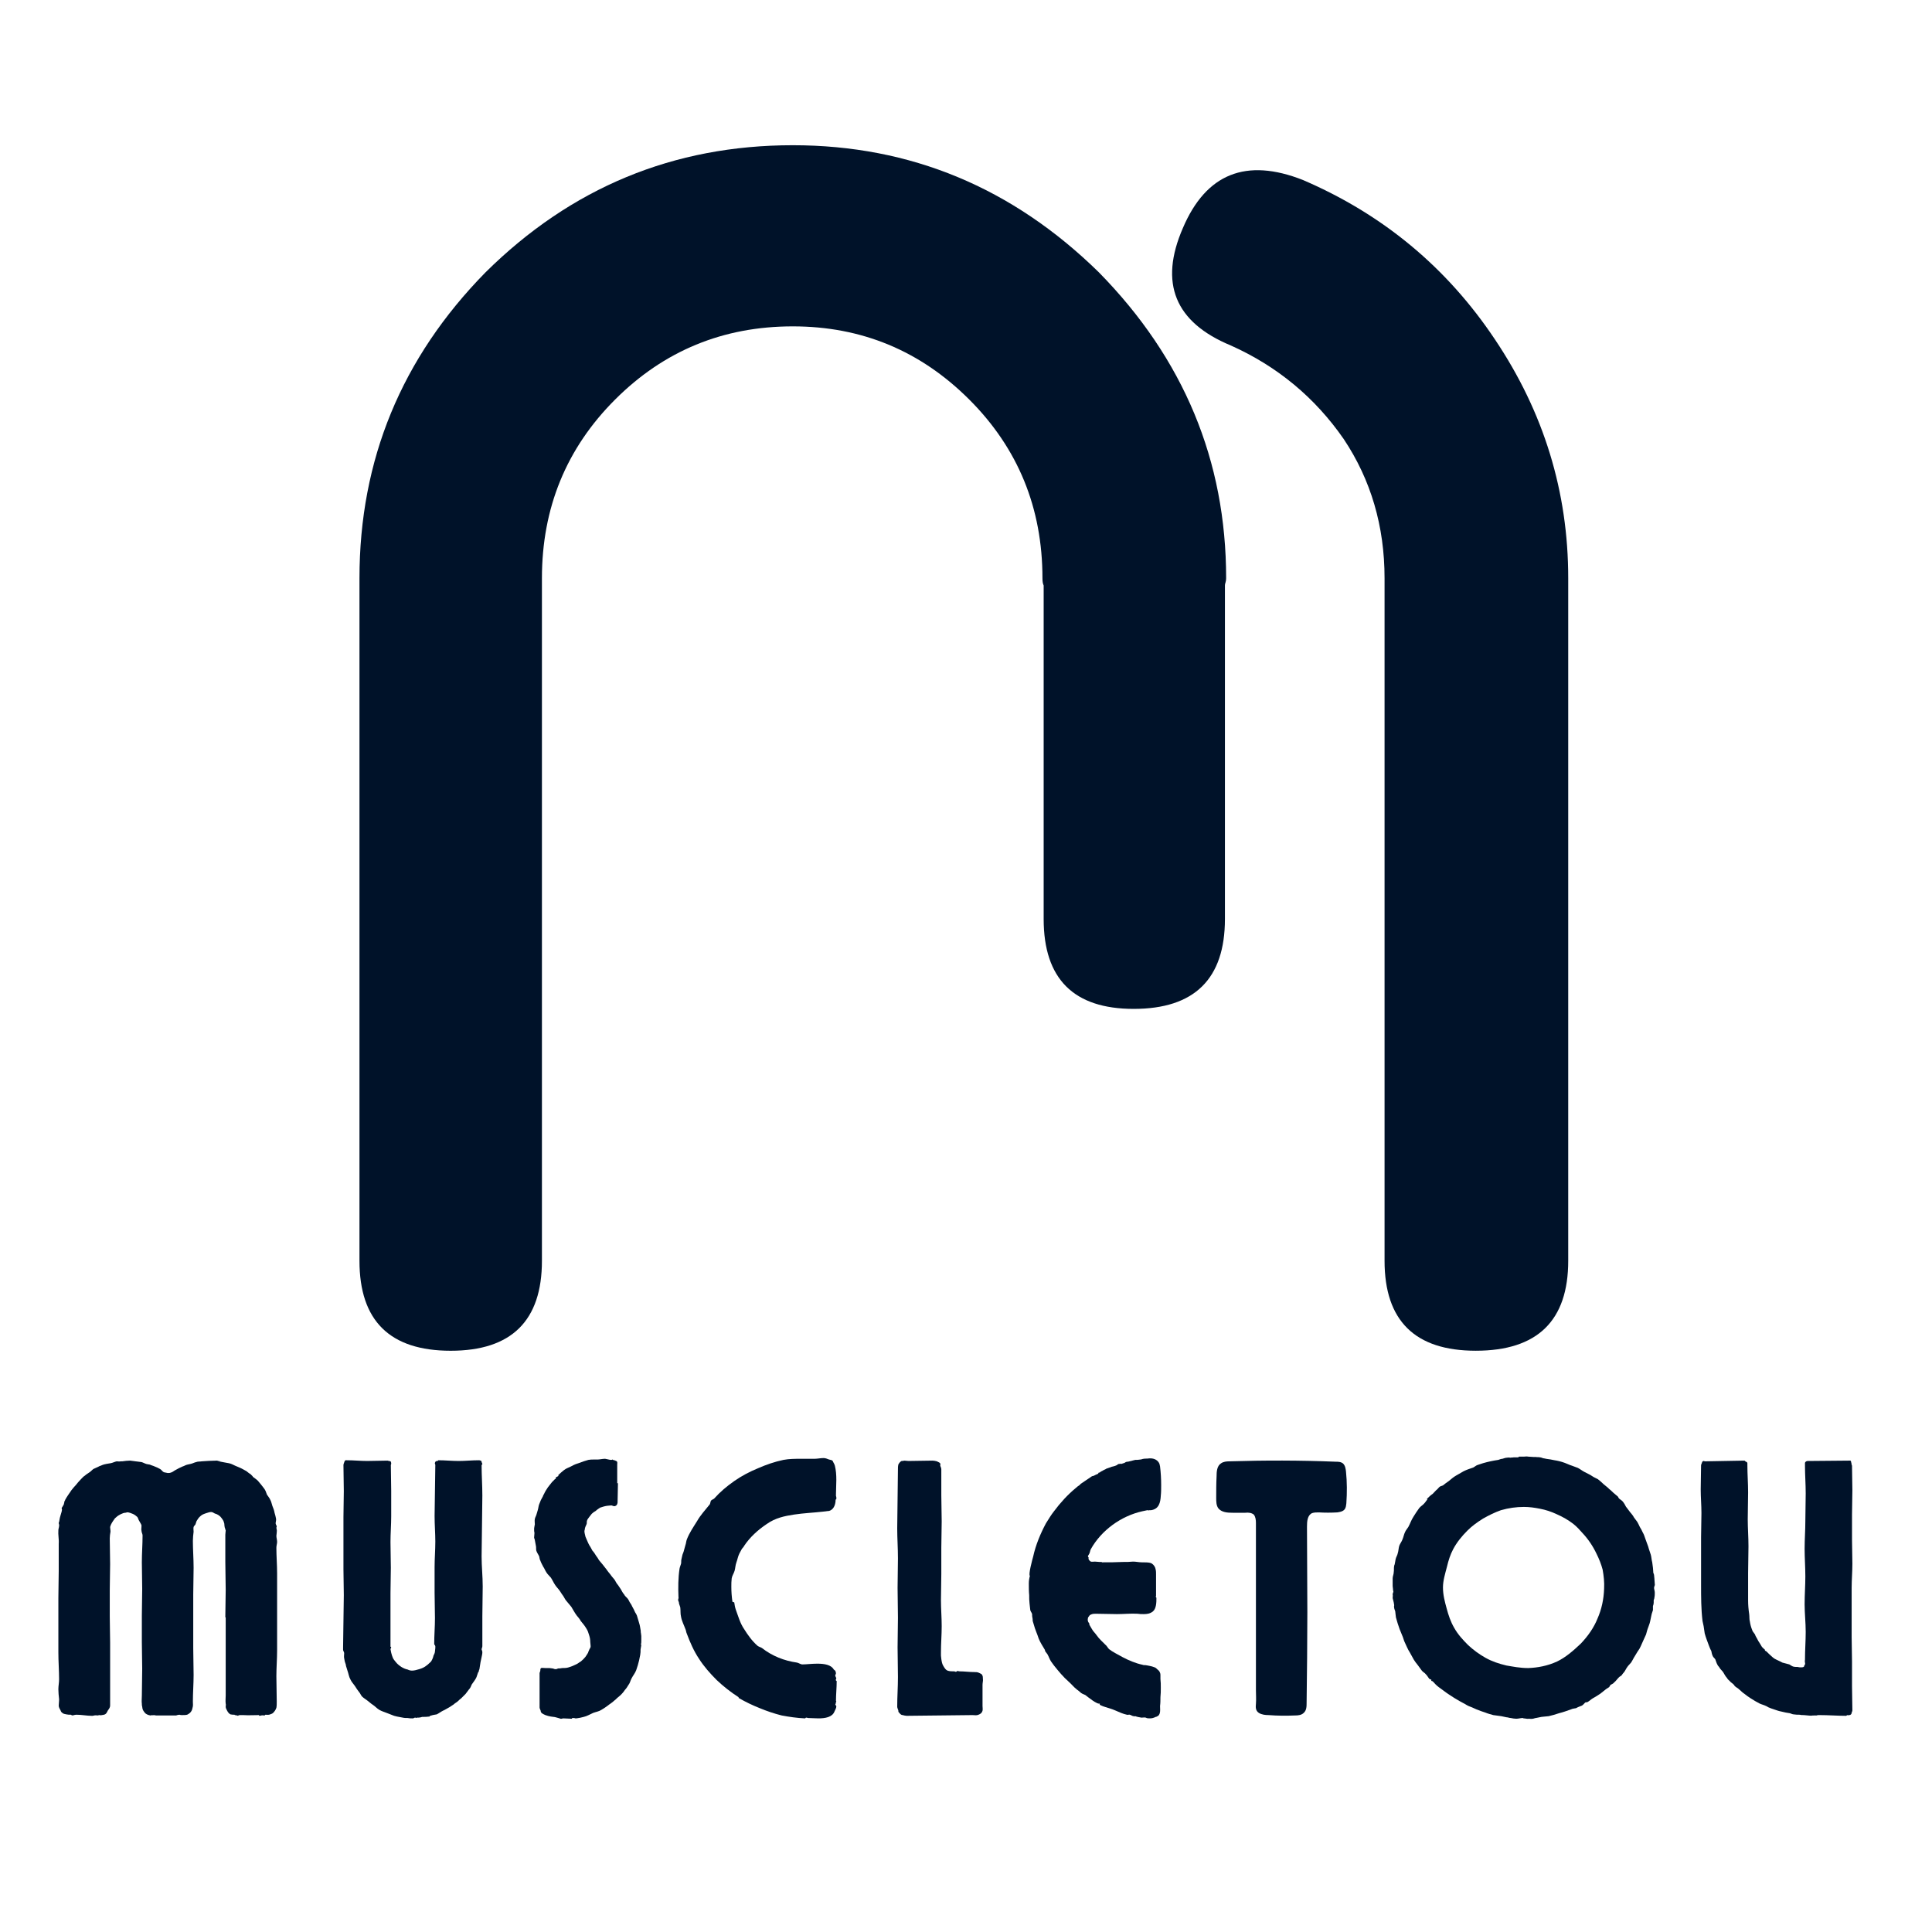 <svg xmlns="http://www.w3.org/2000/svg" xmlns:xlink="http://www.w3.org/1999/xlink" width="500" zoomAndPan="magnify" viewBox="0 0 375 375" height="500" preserveAspectRatio="xMidYMid meet" version="1.0"><defs><g/><clipPath id="id1"><path d="M 227 33 L 304.449 33 L 304.449 262.188 L 227 262.188 Z M 227 33 " clip-rule="nonzero"/></clipPath><clipPath id="id2"><path d="M 69.699 28.188 L 238 28.188 L 238 262.188 L 69.699 262.188 Z M 69.699 28.188 " clip-rule="nonzero"/></clipPath></defs><g fill="rgb(0%, 7.059%, 16.08%)" fill-opacity="1"><g transform="translate(6.727, 333.039)"><g><path d="M 37.008 -19.105 C 37.008 -20.875 37.082 -22.715 37.082 -24.484 C 37.082 -26.254 37.008 -28.023 37.008 -29.863 L 37.008 -35.168 C 37.008 -35.453 37.082 -35.734 37.082 -35.949 C 37.082 -36.02 37.082 -36.09 37.008 -36.16 C 37.008 -36.371 36.867 -36.516 36.867 -36.727 C 36.797 -37.008 36.867 -37.293 36.727 -37.574 C 36.656 -37.859 36.516 -38.07 36.301 -38.355 C 36.02 -38.777 35.523 -39.133 34.957 -39.273 C 34.746 -39.414 34.461 -39.559 34.25 -39.559 C 33.895 -39.559 33.613 -39.414 33.328 -39.344 C 32.906 -39.203 32.48 -39.062 32.199 -38.777 C 31.844 -38.496 31.633 -38.141 31.418 -37.789 L 31.207 -37.152 C 31.137 -37.008 30.926 -36.867 30.852 -36.656 C 30.781 -36.371 30.852 -36.02 30.852 -35.734 C 30.781 -35.168 30.711 -34.531 30.711 -33.965 C 30.711 -32.27 30.852 -30.5 30.852 -28.73 C 30.852 -27.031 30.781 -25.262 30.781 -23.562 C 30.781 -21.797 30.781 -20.098 30.781 -18.328 L 30.781 -13.16 C 30.781 -11.395 30.852 -9.695 30.852 -7.926 C 30.852 -6.227 30.711 -4.457 30.711 -2.762 C 30.711 -2.336 30.781 -1.91 30.641 -1.559 C 30.57 -1.133 30.43 -0.848 30.145 -0.566 C 29.934 -0.426 29.793 -0.281 29.578 -0.211 C 29.297 -0.141 28.941 -0.141 28.59 -0.141 C 28.445 -0.141 28.305 -0.141 28.094 -0.211 C 27.883 -0.211 27.668 -0.141 27.457 -0.07 L 27.316 -0.07 C 26.324 -0.07 25.332 -0.07 24.344 -0.07 L 23.562 -0.07 C 23.492 -0.07 23.422 -0.141 23.352 -0.07 L 23.281 -0.141 C 23.07 -0.141 22.855 -0.07 22.715 -0.141 C 22.645 -0.141 22.645 -0.07 22.645 -0.07 C 22.363 -0.07 22.078 -0.141 21.797 -0.281 C 21.441 -0.426 21.23 -0.777 21.016 -1.133 C 20.945 -1.344 20.875 -1.559 20.875 -1.77 C 20.805 -1.98 20.805 -2.121 20.805 -2.336 C 20.734 -2.832 20.805 -3.398 20.805 -3.891 C 20.805 -5.66 20.875 -7.359 20.875 -9.129 C 20.875 -10.828 20.805 -12.523 20.805 -14.293 L 20.805 -19.461 C 20.805 -21.16 20.875 -22.926 20.875 -24.625 C 20.875 -26.395 20.805 -28.094 20.805 -29.793 C 20.805 -31.562 20.945 -33.258 20.945 -35.027 C 20.945 -35.312 20.734 -35.594 20.734 -35.949 C 20.664 -36.16 20.734 -36.445 20.734 -36.727 L 20.734 -37.008 C 20.594 -37.363 20.379 -37.645 20.238 -37.93 C 20.098 -38.141 20.098 -38.426 19.883 -38.637 C 19.812 -38.707 19.672 -38.777 19.531 -38.922 C 19.246 -39.133 18.895 -39.273 18.469 -39.414 C 18.328 -39.414 18.117 -39.559 17.902 -39.484 L 17.621 -39.414 C 17.266 -39.414 17.055 -39.273 16.699 -39.133 C 16.418 -38.992 16.062 -38.777 15.852 -38.566 C 15.711 -38.426 15.566 -38.355 15.496 -38.211 C 15.145 -37.719 14.789 -37.223 14.648 -36.656 C 14.648 -36.371 14.719 -36.09 14.719 -35.879 L 14.719 -35.734 C 14.648 -35.312 14.578 -34.887 14.578 -34.461 C 14.578 -32.766 14.648 -31.137 14.648 -29.438 C 14.648 -27.738 14.578 -26.043 14.578 -24.344 L 14.578 -19.32 C 14.578 -17.621 14.648 -15.922 14.648 -14.223 C 14.648 -12.523 14.648 -10.898 14.648 -9.199 L 14.648 -4.105 C 14.648 -3.82 14.648 -3.469 14.648 -3.113 L 14.648 -1.98 C 14.648 -1.629 14.438 -1.344 14.223 -1.062 C 14.082 -0.777 13.941 -0.426 13.656 -0.281 C 13.445 -0.211 13.234 -0.141 13.02 -0.141 C 12.879 -0.07 12.738 -0.141 12.523 -0.141 C 12.453 -0.07 12.312 -0.141 12.242 -0.07 L 12.172 -0.07 C 11.816 -0.141 11.535 -0.07 11.25 0 L 11.109 0 C 10.121 0 9.129 -0.211 8.137 -0.211 C 7.855 -0.211 7.641 -0.141 7.359 -0.07 C 7.289 -0.07 7.219 -0.141 7.148 -0.141 C 7.078 -0.141 7.078 -0.211 7.078 -0.211 C 6.723 -0.211 6.441 -0.211 6.156 -0.281 C 5.875 -0.355 5.59 -0.355 5.379 -0.566 C 5.164 -0.707 5.094 -0.848 5.023 -1.062 C 4.883 -1.344 4.672 -1.629 4.672 -1.98 C 4.672 -2.336 4.742 -2.688 4.742 -3.043 L 4.742 -3.254 C 4.672 -3.891 4.602 -4.527 4.602 -5.164 C 4.602 -5.801 4.742 -6.441 4.742 -7.078 C 4.742 -8.773 4.602 -10.543 4.602 -12.312 C 4.602 -14.082 4.602 -15.852 4.602 -17.621 L 4.602 -22.855 C 4.602 -24.625 4.672 -26.395 4.672 -28.094 L 4.672 -33.402 C 4.742 -34.25 4.527 -35.168 4.602 -36.02 C 4.602 -36.301 4.742 -36.586 4.742 -36.867 C 4.812 -37.082 4.672 -37.223 4.672 -37.434 C 4.742 -37.645 4.812 -37.859 4.812 -38 C 4.883 -38.566 5.094 -39.062 5.238 -39.629 C 5.238 -39.77 5.309 -39.91 5.309 -39.98 C 5.309 -40.125 5.238 -40.195 5.238 -40.336 C 5.379 -40.547 5.52 -40.762 5.66 -41.043 C 5.73 -41.254 5.73 -41.469 5.801 -41.68 C 5.875 -41.75 5.945 -41.891 5.945 -41.965 C 6.297 -42.602 6.723 -43.168 7.148 -43.805 C 7.43 -44.156 7.715 -44.512 7.996 -44.793 C 8.281 -45.148 8.562 -45.5 8.918 -45.855 C 9.199 -46.137 9.41 -46.422 9.766 -46.633 C 9.977 -46.848 10.262 -46.988 10.543 -47.199 C 10.898 -47.41 11.109 -47.695 11.395 -47.906 C 11.816 -48.121 12.242 -48.262 12.598 -48.473 C 12.879 -48.543 13.09 -48.688 13.375 -48.758 C 13.516 -48.828 13.727 -48.828 13.941 -48.898 C 14.223 -48.969 14.508 -48.969 14.789 -49.039 C 15.145 -49.109 15.566 -49.324 15.922 -49.395 C 16.203 -49.395 16.418 -49.324 16.699 -49.395 L 16.984 -49.395 C 17.48 -49.465 18.043 -49.535 18.539 -49.535 C 19.246 -49.465 19.957 -49.324 19.602 -49.395 C 19.957 -49.324 20.379 -49.324 20.734 -49.25 C 21.016 -49.18 21.23 -49.039 21.441 -48.969 C 21.723 -48.828 22.078 -48.828 22.363 -48.758 C 22.645 -48.613 23 -48.543 23.281 -48.402 C 23.637 -48.262 23.988 -48.121 24.344 -47.906 C 24.625 -47.766 24.766 -47.41 25.121 -47.27 C 25.332 -47.199 25.617 -47.199 25.828 -47.129 C 26.043 -47.129 26.254 -47.129 26.395 -47.199 C 26.75 -47.27 27.031 -47.555 27.316 -47.695 C 27.809 -47.977 28.234 -48.191 28.73 -48.402 C 29.012 -48.473 29.297 -48.688 29.648 -48.758 C 29.863 -48.828 30.074 -48.828 30.285 -48.898 C 30.641 -48.969 30.996 -49.18 31.348 -49.25 C 31.703 -49.395 32.055 -49.324 32.41 -49.395 C 33.895 -49.535 37.719 -49.605 35.383 -49.465 C 35.879 -49.395 36.371 -49.25 36.867 -49.18 L 37.645 -49.039 C 38.07 -48.969 38.496 -48.758 38.922 -48.543 C 39.414 -48.332 39.98 -48.121 40.477 -47.836 L 41.113 -47.484 C 41.398 -47.27 41.609 -47.059 41.891 -46.918 L 42.316 -46.492 C 42.387 -46.492 42.316 -46.422 42.316 -46.422 C 42.672 -46.137 43.023 -45.926 43.309 -45.645 C 43.73 -45.148 44.156 -44.652 44.512 -44.156 C 44.793 -43.805 44.934 -43.379 45.078 -42.953 C 45.289 -42.602 45.57 -42.316 45.715 -41.965 C 45.926 -41.609 45.996 -41.184 46.137 -40.762 C 46.352 -40.266 46.492 -39.84 46.562 -39.414 C 46.703 -38.992 46.773 -38.637 46.848 -38.285 C 46.918 -37.93 46.773 -37.645 46.773 -37.363 C 46.773 -37.152 46.988 -36.938 46.988 -36.727 C 46.988 -36.656 46.918 -36.586 46.918 -36.516 L 46.988 -36.09 C 47.059 -36.09 46.918 -34.887 46.918 -34.957 C 46.918 -34.531 47.059 -34.18 47.059 -33.754 C 47.059 -33.402 46.918 -33.047 46.918 -32.621 C 46.918 -30.996 47.059 -29.297 47.059 -27.668 L 47.059 -22.645 C 47.059 -21.016 47.059 -19.32 47.059 -17.691 L 47.059 -12.668 C 47.059 -11.039 46.918 -9.34 46.918 -7.715 C 46.918 -6.086 46.988 -4.387 46.988 -2.762 C 46.988 -2.336 46.988 -1.91 46.918 -1.559 C 46.773 -1.133 46.562 -0.848 46.281 -0.566 C 46.137 -0.426 45.926 -0.355 45.715 -0.281 C 45.43 -0.141 45.078 -0.211 44.793 -0.211 C 44.723 -0.211 44.652 -0.07 44.652 -0.07 L 44.512 -0.07 C 44.227 -0.141 43.945 -0.07 43.66 0 C 43.59 0 43.52 -0.141 43.52 -0.141 C 42.527 -0.141 41.539 -0.07 40.477 -0.141 L 39.77 -0.141 C 39.699 -0.141 39.629 -0.07 39.559 -0.07 C 39.484 -0.07 39.484 0 39.484 0 C 39.273 -0.07 39.062 -0.141 38.848 -0.141 C 38.848 -0.141 38.848 -0.211 38.777 -0.211 C 38.566 -0.211 38.285 -0.211 38 -0.281 C 37.719 -0.426 37.504 -0.707 37.363 -0.992 C 37.223 -1.273 37.082 -1.484 37.082 -1.77 C 37.082 -1.98 37.152 -2.195 37.082 -2.336 C 37.008 -2.902 37.082 -3.469 37.082 -3.961 C 37.082 -5.66 37.082 -7.359 37.082 -9.059 L 37.082 -14.082 C 37.082 -15.781 37.082 -17.406 37.082 -19.105 Z M 37.008 -19.105 "/></g></g></g><g fill="rgb(0%, 7.059%, 16.08%)" fill-opacity="1"><g transform="translate(61.991, 333.039)"><g><path d="M 31.488 -30.926 C 31.488 -29.012 31.703 -27.102 31.703 -25.121 C 31.703 -23.211 31.633 -21.23 31.633 -19.32 L 31.633 -13.516 C 31.633 -13.305 31.488 -13.09 31.488 -12.879 C 31.562 -12.668 31.633 -12.523 31.633 -12.383 C 31.633 -12.031 31.562 -11.746 31.488 -11.395 C 31.418 -11.039 31.348 -10.684 31.277 -10.402 L 31.066 -9.059 C 30.996 -8.918 30.926 -8.703 30.926 -8.562 C 30.852 -8.492 30.781 -8.422 30.781 -8.352 C 30.641 -7.996 30.57 -7.641 30.43 -7.359 C 30.215 -6.934 29.863 -6.512 29.578 -6.086 C 29.438 -5.73 29.297 -5.379 29.012 -5.094 C 28.801 -4.812 28.59 -4.527 28.375 -4.246 L 27.527 -3.398 C 27.316 -3.254 27.102 -3.043 26.961 -2.902 C 26.68 -2.617 26.324 -2.477 26.043 -2.195 C 25.688 -1.98 25.332 -1.699 24.91 -1.484 C 24.625 -1.344 24.344 -1.133 23.988 -0.992 C 23.562 -0.777 23.211 -0.496 22.785 -0.281 C 22.504 -0.211 22.219 -0.211 22.008 -0.141 C 21.867 -0.07 21.652 -0.07 21.512 0 C 21.441 0 21.441 0.07 21.371 0.141 C 20.875 0.211 20.449 0.211 19.957 0.211 C 19.742 0.281 19.461 0.355 19.246 0.355 L 18.965 0.355 C 18.895 0.355 18.754 0.426 18.684 0.426 L 18.684 0.355 C 18.469 0.281 18.258 0.566 18.043 0.496 C 17.762 0.496 17.48 0.496 17.125 0.426 C 16.844 0.426 16.488 0.426 16.203 0.355 C 15.852 0.281 15.496 0.211 15.074 0.141 L 14.508 0 C 14.082 -0.141 13.656 -0.355 13.234 -0.496 C 12.738 -0.707 12.172 -0.848 11.676 -1.133 C 11.18 -1.414 10.828 -1.84 10.402 -2.121 C 10.047 -2.336 9.766 -2.617 9.48 -2.832 C 9.059 -3.184 8.633 -3.398 8.281 -3.75 C 8.066 -3.961 7.926 -4.387 7.715 -4.602 C 7.43 -4.953 7.148 -5.379 6.934 -5.73 C 6.652 -6.156 6.227 -6.582 6.016 -7.078 C 5.73 -7.57 5.66 -8.207 5.449 -8.773 L 5.164 -9.695 C 5.164 -9.977 5.023 -10.191 4.953 -10.473 C 4.883 -10.684 4.883 -10.898 4.812 -11.18 C 4.742 -11.465 4.812 -11.816 4.812 -12.172 C 4.812 -12.383 4.602 -12.598 4.602 -12.809 L 4.602 -13.305 C 4.602 -15.004 4.672 -16.699 4.672 -18.398 C 4.672 -20.027 4.742 -21.723 4.742 -23.422 C 4.742 -25.121 4.672 -26.82 4.672 -28.445 C 4.672 -30.145 4.672 -31.844 4.672 -33.543 L 4.672 -38.566 C 4.672 -40.266 4.742 -41.965 4.742 -43.59 C 4.742 -45.289 4.672 -46.988 4.672 -48.688 C 4.672 -48.828 4.742 -48.969 4.812 -49.18 C 4.883 -49.324 4.883 -49.535 5.094 -49.605 L 5.309 -49.605 C 6.652 -49.605 7.996 -49.465 9.27 -49.465 C 10.613 -49.465 11.887 -49.535 13.234 -49.535 C 13.305 -49.535 13.375 -49.465 13.516 -49.465 C 13.656 -49.465 13.871 -49.395 13.871 -49.324 C 13.941 -49.18 13.941 -49.039 13.941 -48.898 C 13.941 -48.828 13.871 -48.758 13.871 -48.688 C 13.871 -46.988 13.941 -45.359 13.941 -43.66 L 13.941 -38.707 C 13.941 -37.082 13.801 -35.383 13.801 -33.754 C 13.801 -32.055 13.871 -30.43 13.871 -28.73 C 13.871 -27.102 13.801 -25.402 13.801 -23.777 L 13.801 -18.824 C 13.801 -17.125 13.801 -15.496 13.801 -13.801 L 13.801 -13.445 C 13.727 -13.445 13.941 -13.375 13.941 -13.305 C 13.941 -13.16 13.801 -13.02 13.801 -12.949 C 13.871 -12.738 13.871 -12.453 13.941 -12.242 C 14.012 -11.887 14.152 -11.535 14.293 -11.18 C 14.438 -10.898 14.648 -10.684 14.859 -10.402 C 15.145 -10.047 15.496 -9.766 15.922 -9.48 C 16.277 -9.27 16.699 -9.059 17.125 -8.988 C 17.406 -8.844 17.691 -8.773 17.973 -8.773 C 18.469 -8.773 18.895 -8.918 19.391 -9.059 C 19.883 -9.199 20.379 -9.41 20.805 -9.766 C 21.016 -9.906 21.16 -10.047 21.301 -10.191 C 21.441 -10.332 21.652 -10.473 21.723 -10.613 C 21.938 -10.969 22.078 -11.32 22.148 -11.676 C 22.289 -11.961 22.434 -12.242 22.434 -12.523 C 22.434 -12.738 22.504 -12.949 22.504 -13.16 C 22.504 -13.234 22.504 -13.305 22.504 -13.305 L 22.504 -13.516 C 22.504 -13.656 22.289 -13.801 22.289 -13.941 C 22.289 -15.641 22.434 -17.266 22.434 -18.965 C 22.434 -20.594 22.363 -22.219 22.363 -23.918 L 22.363 -28.871 C 22.363 -30.5 22.504 -32.125 22.504 -33.824 C 22.504 -35.453 22.363 -37.082 22.363 -38.777 C 22.363 -40.406 22.434 -42.035 22.434 -43.73 C 22.434 -45.359 22.504 -46.988 22.504 -48.688 C 22.504 -48.828 22.363 -48.969 22.434 -49.109 C 22.504 -49.395 22.645 -49.465 22.926 -49.465 C 23 -49.465 23.07 -49.605 23.07 -49.605 C 24.414 -49.605 25.688 -49.465 27.031 -49.465 C 28.305 -49.465 29.648 -49.605 30.926 -49.605 C 31.066 -49.605 31.137 -49.605 31.277 -49.535 C 31.418 -49.535 31.488 -49.395 31.488 -49.25 L 31.633 -48.898 C 31.633 -48.828 31.488 -48.688 31.488 -48.613 C 31.488 -46.703 31.633 -44.723 31.633 -42.742 C 31.633 -40.762 31.562 -38.777 31.562 -36.867 C 31.562 -34.887 31.488 -32.906 31.488 -30.926 Z M 31.488 -30.926 "/></g></g></g><g fill="rgb(0%, 7.059%, 16.08%)" fill-opacity="1"><g transform="translate(101.9, 333.039)"><g><path d="M 15.496 -49.887 C 15.004 -49.887 14.508 -49.746 14.082 -49.746 C 14.012 -49.746 14.012 -49.746 13.941 -49.746 L 13.656 -49.746 C 13.586 -49.746 13.516 -49.746 13.445 -49.746 L 13.305 -49.746 C 13.02 -49.746 12.668 -49.746 12.312 -49.676 C 11.746 -49.535 11.18 -49.324 10.613 -49.109 C 10.121 -48.969 9.555 -48.758 9.059 -48.473 C 8.562 -48.191 7.996 -48.047 7.57 -47.695 C 7.219 -47.41 6.793 -47.059 6.441 -46.703 L 6.512 -46.562 C 6.297 -46.422 6.016 -46.352 5.945 -46.207 C 5.945 -46.207 6.016 -46.137 6.016 -46.066 L 5.801 -45.926 C 5.59 -45.715 5.449 -45.57 5.238 -45.359 L 4.457 -44.367 C 4.176 -43.945 3.891 -43.52 3.68 -43.023 C 3.539 -42.883 3.539 -42.672 3.398 -42.457 C 3.184 -42.105 2.973 -41.68 2.832 -41.254 C 2.617 -40.832 2.617 -40.336 2.477 -39.91 L 2.266 -39.203 C 2.195 -38.848 1.98 -38.566 1.91 -38.211 C 1.84 -37.859 1.91 -37.504 1.91 -37.152 C 1.84 -36.938 1.84 -36.656 1.77 -36.371 C 1.77 -36.371 1.84 -36.301 1.77 -36.301 C 1.77 -36.02 1.77 -35.734 1.84 -35.523 C 1.84 -35.168 1.77 -34.887 1.77 -34.605 C 1.77 -34.461 1.91 -34.25 1.91 -34.109 L 2.121 -32.977 C 2.195 -32.691 2.121 -32.34 2.195 -32.055 C 2.336 -31.633 2.617 -31.277 2.762 -30.926 C 2.832 -30.641 2.832 -30.359 2.973 -30.145 C 3.113 -29.723 3.324 -29.367 3.539 -28.941 C 3.75 -28.66 3.891 -28.234 4.176 -27.809 C 4.387 -27.457 4.742 -27.172 5.023 -26.82 C 5.309 -26.395 5.52 -25.898 5.801 -25.477 C 6.016 -25.121 6.297 -24.84 6.582 -24.484 C 6.863 -24.129 7.078 -23.707 7.359 -23.352 C 7.57 -23.07 7.715 -22.715 7.926 -22.434 L 8.988 -21.16 C 9.34 -20.594 9.625 -20.027 10.047 -19.461 C 10.332 -19.105 10.613 -18.824 10.828 -18.398 C 11.18 -17.973 11.605 -17.48 11.887 -16.984 C 12.172 -16.559 12.312 -16.133 12.453 -15.641 C 12.598 -15.215 12.668 -14.789 12.668 -14.363 C 12.668 -14.082 12.738 -13.871 12.738 -13.586 L 12.738 -13.445 C 12.738 -13.234 12.598 -13.09 12.523 -12.949 C 12.453 -12.738 12.312 -12.523 12.242 -12.242 C 12.102 -12.031 11.961 -11.746 11.746 -11.465 C 11.465 -11.109 11.18 -10.828 10.828 -10.543 C 10.543 -10.402 10.262 -10.121 9.906 -9.977 C 9.48 -9.766 8.988 -9.555 8.492 -9.41 C 8.066 -9.27 7.641 -9.27 7.219 -9.27 C 6.934 -9.199 6.723 -9.199 6.441 -9.199 C 6.367 -9.199 6.156 -9.059 6.086 -9.059 C 6.016 -9.059 5.945 -9.059 5.945 -9.059 L 5.875 -9.059 C 5.66 -9.059 5.52 -9.199 5.309 -9.199 C 5.164 -9.199 4.953 -9.27 4.742 -9.27 C 4.672 -9.27 4.672 -9.27 4.602 -9.27 L 4.316 -9.27 C 4.246 -9.27 4.176 -9.27 4.105 -9.27 L 3.961 -9.27 C 3.75 -9.27 3.254 -9.34 3.113 -9.27 C 2.973 -9.129 2.973 -8.988 2.973 -8.773 C 2.973 -8.633 2.832 -8.422 2.832 -8.281 L 2.832 -1.629 C 2.832 -1.414 2.973 -1.203 3.043 -0.992 C 3.043 -0.707 3.184 -0.566 3.398 -0.426 C 3.539 -0.355 3.75 -0.211 3.961 -0.141 C 4.316 0 4.672 0.07 5.023 0.141 C 5.379 0.211 5.73 0.211 5.945 0.281 C 6.297 0.355 6.652 0.496 6.934 0.566 L 7.078 0.566 C 7.148 0.566 7.289 0.496 7.43 0.496 L 9.059 0.566 C 9.059 0.566 9.059 0.566 9.129 0.566 L 9.129 0.426 C 9.129 0.426 9.199 0.426 9.199 0.426 L 9.555 0.426 C 9.695 0.496 9.766 0.496 9.906 0.496 L 9.977 0.496 C 10.473 0.426 10.898 0.355 11.395 0.211 C 12.031 0.07 12.598 -0.281 13.234 -0.566 C 13.801 -0.777 14.363 -0.848 14.789 -1.133 C 15.145 -1.344 15.496 -1.559 15.781 -1.77 L 16.348 -2.195 C 16.629 -2.406 16.984 -2.617 17.266 -2.902 C 17.48 -3.043 17.691 -3.254 17.902 -3.469 C 18.258 -3.75 18.609 -4.035 18.965 -4.457 C 19.105 -4.602 19.246 -4.812 19.391 -5.023 C 19.672 -5.309 19.883 -5.66 20.098 -6.016 C 20.379 -6.367 20.449 -6.793 20.664 -7.219 C 20.945 -7.785 21.371 -8.281 21.582 -8.844 C 21.797 -9.48 22.008 -10.121 22.148 -10.758 L 22.363 -11.816 C 22.434 -12.172 22.434 -12.523 22.434 -12.879 C 22.504 -13.16 22.504 -13.445 22.574 -13.727 L 22.504 -13.801 C 22.574 -14.082 22.574 -14.363 22.574 -14.648 L 22.574 -15.496 C 22.574 -15.711 22.504 -15.852 22.504 -16.062 C 22.434 -16.277 22.504 -16.488 22.434 -16.699 C 22.363 -17.125 22.289 -17.621 22.148 -18.043 L 21.723 -19.461 C 21.652 -19.672 21.512 -19.883 21.371 -20.098 C 21.23 -20.449 21.016 -20.875 20.805 -21.23 C 20.734 -21.441 20.594 -21.652 20.449 -21.867 C 20.238 -22.148 20.168 -22.434 19.957 -22.715 C 19.742 -23 19.391 -23.211 19.246 -23.562 C 18.965 -23.848 18.824 -24.203 18.609 -24.555 L 18.043 -25.402 C 17.762 -25.688 17.621 -26.043 17.406 -26.395 C 17.125 -26.75 16.844 -27.031 16.559 -27.457 C 16.348 -27.738 16.062 -28.023 15.852 -28.375 C 15.566 -28.73 15.355 -29.012 15.074 -29.367 L 14.363 -30.215 C 14.223 -30.5 14.012 -30.781 13.801 -31.066 C 13.586 -31.418 13.375 -31.773 13.09 -32.055 C 12.879 -32.41 12.738 -32.766 12.523 -33.047 C 12.383 -33.258 12.312 -33.473 12.172 -33.754 L 11.746 -34.746 C 11.676 -35.098 11.535 -35.453 11.535 -35.879 L 11.605 -36.16 C 11.605 -36.516 11.816 -36.867 11.961 -37.223 C 12.031 -37.434 11.961 -37.645 12.031 -37.859 C 12.102 -38.141 12.312 -38.355 12.453 -38.566 L 12.949 -39.203 C 13.16 -39.414 13.445 -39.629 13.727 -39.77 C 14.012 -40.051 14.293 -40.195 14.578 -40.406 C 15.004 -40.547 15.426 -40.688 15.922 -40.762 C 16.203 -40.762 16.418 -40.832 16.629 -40.832 L 16.844 -40.832 C 16.984 -40.762 17.195 -40.688 17.336 -40.688 L 17.406 -40.688 C 17.691 -40.762 17.832 -40.902 17.902 -41.113 C 17.973 -41.254 17.973 -41.398 17.973 -41.539 C 17.973 -42.742 18.043 -43.945 18.043 -45.148 L 17.902 -45.148 C 17.902 -46.207 17.902 -47.27 17.902 -48.332 L 17.902 -48.758 C 17.902 -48.969 17.973 -49.18 17.832 -49.395 C 17.762 -49.465 17.621 -49.465 17.551 -49.535 C 17.336 -49.605 17.195 -49.676 17.055 -49.676 C 17.055 -49.746 16.984 -49.746 16.984 -49.746 C 16.914 -49.746 16.914 -49.676 16.844 -49.676 C 16.77 -49.676 16.699 -49.676 16.629 -49.676 L 16.559 -49.676 C 16.559 -49.676 15.285 -49.961 15.496 -49.887 Z M 15.496 -49.887 "/></g></g></g><g fill="rgb(0%, 7.059%, 16.08%)" fill-opacity="1"><g transform="translate(129.851, 333.039)"><g><path d="M 28.234 -49.887 C 28.801 -49.887 29.438 -50.031 30.004 -50.031 C 30.359 -50.031 30.711 -49.887 31.066 -49.746 C 31.277 -49.676 31.633 -49.676 31.773 -49.465 C 31.844 -49.395 31.844 -49.25 31.914 -49.18 C 32.055 -48.969 32.125 -48.758 32.199 -48.543 C 32.41 -47.695 32.48 -46.773 32.48 -45.785 C 32.48 -44.863 32.41 -43.875 32.41 -43.023 L 32.41 -42.672 C 32.41 -42.602 32.48 -42.527 32.48 -42.457 C 32.48 -42.316 32.48 -42.176 32.48 -42.035 L 32.34 -41.965 C 32.34 -41.113 32.055 -40.195 31.277 -39.84 C 30.996 -39.699 30.711 -39.77 30.5 -39.699 C 30.285 -39.699 30.074 -39.629 29.863 -39.629 C 27.953 -39.414 26.113 -39.344 24.273 -39.062 C 22.434 -38.777 20.664 -38.426 18.965 -37.223 C 17.266 -36.09 15.711 -34.676 14.578 -32.977 C 14.508 -32.766 14.293 -32.621 14.152 -32.41 L 13.656 -31.488 C 13.375 -30.926 13.305 -30.359 13.09 -29.793 C 12.879 -29.227 12.879 -28.66 12.738 -28.164 C 12.598 -27.668 12.242 -27.172 12.172 -26.68 C 12.102 -26.113 12.102 -25.617 12.102 -25.051 C 12.102 -24.059 12.172 -23.141 12.312 -22.148 C 12.383 -22.078 12.598 -22.078 12.668 -22.008 C 12.738 -21.512 12.809 -21.086 12.949 -20.664 C 13.445 -19.32 13.801 -17.973 14.578 -16.844 C 15.285 -15.711 16.133 -14.508 17.195 -13.586 C 17.48 -13.375 17.832 -13.305 18.043 -13.16 C 20.027 -11.605 22.363 -10.684 24.84 -10.332 C 25.191 -10.262 25.547 -9.977 25.898 -9.977 C 26.605 -9.977 27.738 -10.121 28.801 -10.121 C 30.145 -10.121 31.488 -9.906 31.984 -8.988 C 32.125 -8.844 32.34 -8.773 32.34 -8.562 C 32.34 -8.492 32.41 -8.422 32.41 -8.281 C 32.41 -8.137 32.27 -7.926 32.27 -7.785 C 32.27 -7.641 32.41 -7.57 32.41 -7.43 C 32.41 -7.43 32.48 -7.359 32.48 -7.289 C 32.41 -7.148 32.34 -7.004 32.41 -6.863 C 32.41 -6.793 32.551 -6.793 32.551 -6.723 C 32.551 -5.449 32.41 -4.176 32.41 -2.902 C 32.41 -2.832 32.48 -2.762 32.48 -2.762 C 32.41 -2.617 32.34 -2.477 32.34 -2.406 C 32.41 -2.336 32.34 -2.266 32.27 -2.195 C 32.27 -2.121 32.48 -1.98 32.48 -1.84 C 32.48 -1.484 32.27 -1.203 32.125 -0.848 C 31.703 0.281 30.285 0.496 29.012 0.496 C 28.305 0.496 27.598 0.426 27.031 0.426 C 26.891 0.426 26.82 0.355 26.68 0.355 L 26.605 0.355 C 26.535 0.355 26.465 0.496 26.395 0.496 C 24.84 0.426 23.352 0.211 21.867 -0.07 C 20.449 -0.426 18.965 -0.922 17.621 -1.484 C 16.203 -2.051 14.859 -2.688 13.516 -3.469 L 13.516 -3.609 C 11.961 -4.602 10.543 -5.73 9.27 -6.934 C 7.996 -8.207 6.793 -9.555 5.801 -11.109 C 4.812 -12.598 4.105 -14.223 3.469 -15.922 C 3.324 -16.203 3.324 -16.559 3.184 -16.844 C 2.902 -17.621 2.477 -18.398 2.336 -19.246 C 2.195 -19.812 2.266 -20.379 2.195 -21.016 C 2.121 -21.371 1.91 -21.723 1.91 -22.078 C 1.84 -22.219 1.77 -22.363 1.77 -22.504 C 1.77 -22.645 1.91 -22.855 1.84 -23.07 C 1.77 -24.91 1.77 -26.75 2.051 -28.59 C 2.121 -28.941 2.266 -29.227 2.336 -29.508 C 2.406 -29.793 2.336 -30.074 2.406 -30.359 C 2.477 -30.641 2.547 -30.996 2.617 -31.277 L 2.832 -31.844 C 2.973 -32.27 3.043 -32.691 3.184 -33.117 C 3.324 -33.473 3.324 -33.895 3.469 -34.25 C 3.961 -35.523 4.742 -36.656 5.449 -37.789 C 6.086 -38.922 7.004 -39.91 7.855 -40.973 C 8.066 -41.184 7.996 -41.609 8.207 -41.82 C 8.352 -41.965 8.633 -42.035 8.773 -42.176 C 9.906 -43.449 11.25 -44.582 12.668 -45.57 C 14.082 -46.562 15.711 -47.41 17.266 -48.047 C 18.895 -48.758 20.523 -49.324 22.219 -49.676 C 23.352 -49.887 24.414 -49.887 25.547 -49.887 Z M 28.234 -49.887 "/></g></g></g><g fill="rgb(0%, 7.059%, 16.08%)" fill-opacity="1"><g transform="translate(169.548, 333.039)"><g><path d="M 4.672 -24.84 C 4.672 -26.75 4.742 -28.66 4.742 -30.57 C 4.742 -32.551 4.602 -34.461 4.602 -36.371 C 4.602 -38.285 4.672 -40.195 4.672 -42.105 C 4.672 -44.016 4.742 -45.996 4.742 -47.906 C 4.742 -48.191 4.742 -48.473 4.812 -48.758 C 4.953 -49.039 5.164 -49.324 5.449 -49.465 C 5.59 -49.465 5.801 -49.465 5.945 -49.535 C 6.227 -49.535 6.512 -49.465 6.793 -49.465 C 8.352 -49.465 9.906 -49.535 11.465 -49.535 C 11.746 -49.535 12.031 -49.465 12.312 -49.395 C 12.523 -49.25 12.879 -49.18 12.949 -48.969 C 13.02 -48.828 12.949 -48.688 12.949 -48.543 C 13.02 -48.332 13.16 -48.121 13.16 -47.836 L 13.16 -42.812 C 13.16 -41.113 13.234 -39.414 13.234 -37.719 C 13.234 -36.02 13.16 -34.32 13.16 -32.621 L 13.16 -27.527 C 13.16 -25.828 13.09 -24.129 13.09 -22.434 C 13.09 -20.805 13.234 -19.105 13.234 -17.406 C 13.234 -15.711 13.09 -14.012 13.09 -12.312 L 13.09 -11.676 C 13.09 -11.465 13.16 -11.25 13.16 -11.039 C 13.234 -10.543 13.305 -10.047 13.586 -9.625 C 13.801 -9.27 14.012 -8.918 14.363 -8.773 C 14.789 -8.633 15.145 -8.633 15.566 -8.633 L 15.711 -8.633 C 15.781 -8.633 15.922 -8.492 16.062 -8.562 C 16.133 -8.562 16.203 -8.703 16.277 -8.703 C 16.418 -8.703 16.559 -8.633 16.699 -8.633 C 17.621 -8.633 18.609 -8.492 19.531 -8.492 C 19.883 -8.492 20.168 -8.492 20.449 -8.352 C 20.734 -8.207 21.016 -8.137 21.086 -7.926 C 21.23 -7.715 21.23 -7.43 21.23 -7.219 C 21.301 -6.793 21.16 -6.441 21.16 -6.016 L 21.16 -1.91 C 21.16 -1.629 21.23 -1.273 21.16 -0.992 C 21.016 -0.496 20.664 -0.281 20.168 -0.141 C 19.812 -0.07 19.531 -0.141 19.246 -0.141 C 17.125 -0.141 15.004 -0.07 12.879 -0.07 C 10.758 -0.07 8.562 0 6.441 0 C 6.227 0 5.945 -0.07 5.66 -0.141 C 5.379 -0.141 5.164 -0.355 4.953 -0.637 C 4.812 -0.707 4.812 -0.922 4.812 -1.062 C 4.742 -1.273 4.602 -1.559 4.602 -1.77 C 4.602 -3.68 4.742 -5.59 4.742 -7.5 C 4.742 -9.48 4.672 -11.395 4.672 -13.305 C 4.672 -15.215 4.742 -17.125 4.742 -19.035 C 4.742 -21.016 4.672 -22.926 4.672 -24.84 Z M 4.672 -24.84 "/></g></g></g><g fill="rgb(0%, 7.059%, 16.08%)" fill-opacity="1"><g transform="translate(197.924, 333.039)"><g><path d="M 1.77 -25.688 C 1.77 -26.184 1.84 -26.68 1.98 -27.172 C 1.629 -27.316 2.477 -30.43 2.617 -30.926 C 3.113 -33.188 4.035 -35.383 5.094 -37.363 C 5.59 -38.141 6.086 -38.992 6.652 -39.699 C 7.855 -41.324 9.34 -42.953 10.898 -44.227 C 11.109 -44.441 11.32 -44.582 11.535 -44.723 C 11.605 -44.793 11.746 -44.863 11.816 -45.008 L 14.012 -46.492 C 14.152 -46.562 14.438 -46.562 14.578 -46.703 C 14.789 -46.773 15.004 -46.918 15.215 -46.988 C 15.285 -47.059 15.285 -47.199 15.355 -47.199 C 15.355 -47.27 15.426 -47.199 15.496 -47.199 C 15.641 -47.34 15.852 -47.484 16.062 -47.555 C 16.203 -47.695 16.418 -47.695 16.559 -47.836 C 16.699 -47.836 16.77 -47.977 16.844 -47.977 C 17.195 -48.121 17.551 -48.191 17.832 -48.332 C 18.117 -48.402 18.469 -48.473 18.754 -48.613 C 18.895 -48.613 18.965 -48.828 19.105 -48.828 C 19.176 -48.898 19.32 -48.898 19.461 -48.898 C 19.531 -48.969 19.672 -48.898 19.742 -48.898 C 19.883 -48.969 20.027 -48.969 20.168 -49.039 C 20.309 -49.039 20.449 -49.18 20.594 -49.25 C 20.734 -49.324 20.875 -49.324 21.016 -49.324 L 22.434 -49.676 C 22.715 -49.676 23.07 -49.676 23.422 -49.746 C 23.637 -49.746 23.848 -49.887 24.059 -49.887 C 24.414 -49.961 24.695 -49.887 25.051 -49.961 C 25.828 -50.031 26.605 -49.816 27.031 -49.109 C 27.172 -48.898 27.172 -48.613 27.242 -48.402 C 27.387 -47.199 27.457 -45.996 27.457 -44.793 C 27.457 -44.086 27.457 -43.379 27.387 -42.742 C 27.316 -41.398 27.031 -40.125 25.477 -39.91 L 25.191 -39.91 C 25.051 -39.84 24.91 -39.91 24.766 -39.91 L 23.777 -39.699 C 19.672 -38.777 15.852 -36.02 13.801 -32.34 C 13.656 -32.055 13.656 -31.773 13.516 -31.488 L 13.234 -30.996 C 13.234 -30.852 13.375 -30.781 13.375 -30.711 C 13.375 -30.57 13.305 -30.43 13.445 -30.285 C 13.516 -30.145 13.656 -30.004 13.801 -29.934 C 14.082 -29.863 14.293 -29.934 14.578 -29.934 C 14.859 -29.934 15.215 -29.863 15.496 -29.863 C 15.566 -29.863 15.566 -29.863 15.566 -29.863 L 15.781 -29.863 C 15.852 -29.934 15.922 -29.793 15.992 -29.793 C 17.336 -29.793 18.684 -29.793 20.027 -29.863 C 20.734 -29.863 21.371 -29.863 22.008 -29.934 C 22.574 -29.934 23.141 -29.793 23.707 -29.793 L 23.848 -29.793 C 24.344 -29.793 25.051 -29.793 25.477 -29.648 C 25.547 -29.578 25.547 -29.578 25.617 -29.578 C 26.043 -29.297 26.324 -28.871 26.395 -28.375 C 26.465 -28.094 26.465 -27.738 26.465 -27.457 C 26.465 -26.961 26.465 -26.395 26.465 -25.898 L 26.465 -23.281 C 26.465 -23.211 26.395 -23.141 26.395 -23.141 C 26.395 -23.07 26.535 -23 26.535 -22.855 C 26.535 -22.078 26.535 -20.805 25.828 -20.238 C 25.262 -19.812 24.695 -19.742 24.059 -19.742 C 23.637 -19.742 23.281 -19.742 22.855 -19.812 C 21.582 -19.883 20.168 -19.742 18.895 -19.742 C 17.48 -19.742 16.133 -19.812 14.789 -19.812 C 14.508 -19.812 14.152 -19.812 13.871 -19.672 C 13.656 -19.602 13.516 -19.461 13.445 -19.32 C 13.305 -19.176 13.234 -19.035 13.234 -18.895 C 13.234 -18.754 13.16 -18.609 13.234 -18.469 C 13.234 -18.258 13.375 -18.117 13.516 -17.902 C 13.516 -17.832 13.516 -17.762 13.516 -17.691 L 14.012 -16.844 C 14.223 -16.418 14.648 -16.062 14.93 -15.641 C 15.426 -14.93 15.992 -14.438 16.629 -13.801 C 16.914 -13.586 17.055 -13.234 17.336 -12.949 C 18.043 -12.383 19.105 -11.887 19.957 -11.395 C 21.16 -10.758 22.504 -10.191 23.848 -9.906 C 23.988 -9.836 24.203 -9.836 24.414 -9.836 C 24.695 -9.766 24.98 -9.766 25.191 -9.695 C 25.547 -9.625 25.828 -9.555 26.184 -9.41 C 26.395 -9.34 26.535 -9.199 26.75 -8.988 C 26.891 -8.844 27.031 -8.773 27.102 -8.633 C 27.316 -8.281 27.316 -8.066 27.316 -7.855 C 27.316 -7.715 27.316 -7.57 27.316 -7.43 L 27.316 -7.148 C 27.387 -6.582 27.387 -6.016 27.387 -5.449 C 27.387 -4.812 27.387 -4.246 27.316 -3.609 C 27.316 -3.043 27.316 -2.477 27.242 -1.91 C 27.242 -1.484 27.316 -0.848 27.172 -0.496 C 27.172 -0.355 27.031 -0.211 26.961 -0.07 L 26.75 0.07 C 26.68 0.141 26.465 0.211 26.395 0.211 C 25.969 0.426 25.617 0.496 25.262 0.496 C 24.98 0.496 24.695 0.496 24.484 0.355 C 24.203 0.281 23.918 0.355 23.637 0.355 C 23.211 0.281 22.785 0.211 22.434 0.07 C 22.363 0.07 22.219 0.141 22.148 0.07 C 21.867 0.07 21.652 -0.141 21.371 -0.211 C 21.23 -0.281 21.016 -0.141 20.805 -0.211 C 20.449 -0.281 20.027 -0.426 19.672 -0.566 C 18.965 -0.848 18.258 -1.203 17.551 -1.414 C 16.914 -1.629 16.277 -1.77 15.711 -2.051 C 15.566 -2.121 15.426 -2.266 15.566 -2.406 C 15.145 -2.051 13.02 -3.82 12.738 -4.035 C 12.453 -4.176 12.172 -4.246 11.887 -4.457 C 11.676 -4.672 11.395 -4.883 11.109 -5.094 C 10.543 -5.52 10.047 -6.156 9.48 -6.652 C 8.492 -7.5 7.5 -8.703 6.652 -9.766 L 6.086 -10.543 C 5.801 -10.969 5.66 -11.465 5.379 -11.961 C 5.238 -12.172 5.094 -12.312 4.953 -12.523 L 4.883 -12.809 C 4.457 -13.516 3.961 -14.293 3.68 -15.004 C 3.398 -15.922 2.973 -16.77 2.762 -17.621 L 2.547 -18.328 C 2.477 -18.539 2.547 -18.754 2.477 -18.965 C 2.406 -19.246 2.406 -19.461 2.406 -19.742 C 2.336 -20.027 2.121 -20.238 2.051 -20.523 C 1.98 -20.945 1.98 -21.371 1.91 -21.797 C 1.84 -22.363 1.84 -22.855 1.84 -23.422 C 1.77 -24.129 1.77 -24.91 1.77 -25.688 Z M 1.77 -25.688 "/></g></g></g><g fill="rgb(0%, 7.059%, 16.08%)" fill-opacity="1"><g transform="translate(232.526, 333.039)"><g><path d="M 21.23 -20.098 C 21.23 -14.293 21.16 -8.422 21.086 -2.547 C 21.086 -1.84 21.086 -1.062 20.523 -0.566 C 20.098 -0.141 19.461 -0.07 18.895 -0.07 C 17.125 0 15.426 0 13.727 -0.141 C 13.09 -0.141 12.383 -0.211 11.816 -0.566 C 11.18 -0.992 11.18 -1.629 11.25 -2.336 C 11.32 -3.184 11.25 -4.105 11.25 -4.953 L 11.25 -10.828 C 11.25 -14.789 11.25 -18.684 11.25 -22.645 L 11.25 -37.434 C 11.25 -38 11.18 -38.637 10.828 -39.062 C 10.402 -39.414 9.766 -39.484 9.199 -39.414 L 6.723 -39.414 C 5.73 -39.414 4.602 -39.484 3.961 -40.266 C 3.539 -40.832 3.539 -41.609 3.539 -42.316 C 3.539 -43.66 3.539 -45.078 3.609 -46.422 C 3.609 -47.41 3.68 -48.543 4.527 -49.039 C 4.953 -49.324 5.52 -49.395 6.086 -49.395 C 12.949 -49.605 19.812 -49.605 26.68 -49.324 C 27.172 -49.324 27.738 -49.324 28.164 -48.969 C 28.59 -48.543 28.66 -47.977 28.73 -47.41 C 28.941 -45.359 28.941 -43.309 28.801 -41.254 C 28.73 -40.762 28.73 -40.336 28.375 -39.98 C 28.023 -39.629 27.527 -39.559 27.031 -39.484 C 25.828 -39.414 24.625 -39.414 23.492 -39.484 C 23 -39.484 22.574 -39.484 22.148 -39.344 C 21.23 -38.922 21.16 -37.719 21.16 -36.727 C 21.16 -31.207 21.23 -25.688 21.23 -20.098 Z M 21.23 -20.098 "/></g></g></g><g fill="rgb(0%, 7.059%, 16.08%)" fill-opacity="1"><g transform="translate(268.544, 333.039)"><g><path d="M 27.172 0.496 C 27.172 0.496 27.102 0.426 27.031 0.426 C 26.605 0.426 26.184 0.566 25.758 0.566 C 25.402 0.566 25.051 0.496 24.695 0.426 C 24.414 0.426 24.129 0.281 23.848 0.281 C 23.492 0.211 23.211 0.141 22.855 0.07 L 21.301 -0.141 C 20.805 -0.281 20.238 -0.426 19.742 -0.637 C 19.461 -0.707 19.176 -0.848 18.895 -0.922 C 18.328 -1.133 17.762 -1.344 17.195 -1.629 C 16.77 -1.77 16.277 -1.98 15.852 -2.266 C 15.145 -2.617 14.438 -3.043 13.727 -3.469 C 13.09 -3.891 12.383 -4.316 11.746 -4.812 L 10.684 -5.59 C 10.473 -5.73 10.262 -5.945 10.047 -6.156 C 9.836 -6.367 9.695 -6.582 9.48 -6.723 C 9.41 -6.793 9.34 -6.723 9.27 -6.793 C 9.199 -6.793 9.34 -6.934 9.27 -7.004 C 9.199 -7.078 8.988 -7.078 8.844 -7.219 C 8.633 -7.5 8.492 -7.785 8.207 -8.066 C 7.996 -8.352 7.641 -8.492 7.43 -8.773 L 6.652 -9.836 C 6.367 -10.191 6.086 -10.543 5.875 -10.898 L 5.094 -12.312 C 4.672 -12.949 4.457 -13.586 4.105 -14.293 C 3.961 -14.578 3.891 -14.93 3.75 -15.285 L 3.113 -16.844 C 2.832 -17.621 2.617 -18.328 2.406 -19.105 C 2.336 -19.461 2.336 -19.883 2.266 -20.309 C 2.195 -20.523 2.051 -20.805 2.051 -21.086 C 1.98 -21.23 2.121 -21.441 2.051 -21.582 C 2.051 -21.723 1.98 -21.867 1.98 -22.008 L 1.77 -22.855 C 1.77 -23.141 1.84 -23.352 1.77 -23.562 C 1.77 -23.777 1.91 -23.988 1.91 -24.129 C 1.91 -24.203 1.84 -24.344 1.84 -24.414 L 1.84 -24.555 C 1.84 -24.766 1.77 -24.98 1.77 -25.191 L 1.77 -25.332 C 1.77 -25.477 1.77 -25.617 1.77 -25.758 L 1.77 -26.68 C 1.77 -27.102 1.98 -27.457 1.98 -27.883 C 2.051 -28.234 1.98 -28.66 2.051 -29.012 C 2.051 -29.227 2.195 -29.367 2.195 -29.578 C 2.266 -29.793 2.266 -30.074 2.336 -30.359 C 2.406 -30.781 2.688 -31.137 2.762 -31.562 C 2.902 -31.984 2.902 -32.48 3.043 -32.977 C 3.184 -33.402 3.539 -33.824 3.68 -34.25 C 3.891 -34.746 3.961 -35.242 4.176 -35.664 C 4.316 -36.02 4.602 -36.301 4.812 -36.656 C 5.164 -37.293 5.379 -38 5.801 -38.637 C 6.156 -39.203 6.512 -39.77 6.934 -40.336 C 7.219 -40.688 7.641 -40.902 7.926 -41.254 C 8.137 -41.469 8.281 -41.75 8.492 -41.965 C 8.492 -42.035 8.422 -42.105 8.422 -42.105 C 8.773 -42.457 9.129 -42.812 9.555 -43.094 C 9.836 -43.379 10.121 -43.73 10.473 -44.016 C 10.613 -44.156 10.758 -44.367 10.969 -44.512 L 11.535 -44.723 C 11.887 -45.008 12.242 -45.289 12.668 -45.57 C 13.09 -45.926 13.586 -46.352 14.082 -46.633 L 15.566 -47.484 C 16.133 -47.766 16.77 -47.977 17.406 -48.191 C 17.691 -48.332 17.973 -48.613 18.258 -48.688 C 18.609 -48.828 18.965 -48.898 19.32 -49.039 C 20.309 -49.324 21.301 -49.535 22.289 -49.676 C 22.504 -49.746 22.785 -49.887 23.07 -49.887 C 23.352 -49.961 23.637 -50.102 23.988 -50.102 C 24.203 -50.172 24.484 -50.102 24.695 -50.102 C 24.84 -50.172 25.051 -50.102 25.262 -50.172 L 26.113 -50.172 C 26.184 -50.172 26.254 -50.312 26.324 -50.312 C 26.605 -50.312 26.891 -50.312 27.172 -50.312 L 27.316 -50.312 C 27.527 -50.312 27.809 -50.383 28.023 -50.312 C 28.375 -50.312 28.73 -50.242 29.086 -50.242 L 29.578 -50.242 C 29.793 -50.172 30.074 -50.242 30.359 -50.172 C 30.641 -50.172 30.926 -49.961 31.207 -49.961 C 31.773 -49.816 32.27 -49.816 32.836 -49.676 C 33.047 -49.605 33.328 -49.605 33.613 -49.535 C 34.32 -49.395 35.027 -49.18 35.664 -48.898 C 36.02 -48.758 36.301 -48.613 36.586 -48.543 L 37.719 -48.121 C 38.141 -47.906 38.566 -47.555 38.992 -47.34 C 39.484 -47.059 40.051 -46.848 40.547 -46.492 C 40.832 -46.281 41.254 -46.137 41.609 -45.926 C 41.965 -45.645 42.387 -45.289 42.742 -44.934 L 43.52 -44.297 C 43.73 -44.086 43.945 -43.875 44.156 -43.73 C 44.441 -43.449 44.652 -43.238 44.934 -43.023 L 45.43 -42.602 C 45.57 -42.527 45.57 -42.316 45.715 -42.176 C 45.855 -42.035 46.137 -41.891 46.352 -41.68 C 46.492 -41.539 46.633 -41.324 46.773 -41.113 C 46.918 -40.902 46.988 -40.617 47.199 -40.406 L 47.836 -39.559 C 48.121 -39.203 48.402 -38.922 48.613 -38.496 L 49.25 -37.645 C 49.395 -37.363 49.605 -37.008 49.746 -36.656 C 49.961 -36.301 50.172 -35.949 50.312 -35.594 C 50.527 -35.242 50.668 -34.816 50.809 -34.391 C 51.02 -33.895 51.164 -33.328 51.375 -32.836 C 51.516 -32.27 51.727 -31.773 51.871 -31.277 C 52.012 -30.781 52.012 -30.285 52.152 -29.793 C 52.223 -29.438 52.223 -29.086 52.293 -28.73 C 52.293 -28.445 52.367 -28.094 52.367 -27.738 C 52.438 -27.598 52.508 -27.457 52.508 -27.316 C 52.508 -27.102 52.578 -26.82 52.578 -26.605 L 52.578 -26.535 C 52.578 -26.254 52.648 -25.898 52.648 -25.547 C 52.719 -25.332 52.508 -25.121 52.508 -24.84 C 52.508 -24.555 52.648 -24.273 52.648 -23.918 C 52.648 -23.637 52.648 -23.281 52.578 -23 C 52.578 -22.785 52.508 -22.645 52.438 -22.434 L 52.438 -21.938 C 52.438 -21.723 52.367 -21.512 52.293 -21.301 L 52.293 -20.523 C 52.223 -20.238 52.082 -19.957 52.012 -19.602 C 51.871 -19.035 51.801 -18.469 51.656 -17.973 C 51.516 -17.48 51.305 -17.055 51.164 -16.559 C 51.09 -16.277 51.02 -16.062 50.949 -15.781 L 50.527 -14.859 C 50.242 -14.293 50.031 -13.656 49.676 -13.02 C 49.395 -12.598 49.109 -12.172 48.828 -11.676 C 48.543 -11.25 48.332 -10.758 48.047 -10.332 C 47.766 -9.977 47.484 -9.766 47.27 -9.41 C 47.059 -9.129 46.918 -8.773 46.703 -8.492 C 46.492 -8.281 46.352 -8.066 46.207 -7.855 C 46.066 -7.715 45.855 -7.641 45.715 -7.5 C 45.359 -7.148 45.078 -6.723 44.723 -6.441 C 44.582 -6.227 44.297 -6.156 44.086 -6.016 C 43.945 -5.875 43.875 -5.66 43.805 -5.59 C 43.59 -5.449 43.379 -5.309 43.168 -5.164 L 42.105 -4.316 C 41.609 -3.961 41.113 -3.68 40.617 -3.398 C 40.266 -3.184 39.98 -2.902 39.629 -2.688 C 39.484 -2.617 39.344 -2.617 39.203 -2.617 C 38.922 -2.406 38.777 -2.121 38.496 -1.98 C 38.141 -1.84 37.719 -1.699 37.363 -1.484 C 37.082 -1.414 36.727 -1.414 36.445 -1.273 C 35.664 -0.992 34.887 -0.707 34.039 -0.496 C 33.402 -0.281 32.691 -0.07 32.055 0.07 C 31.562 0.141 31.066 0.141 30.641 0.211 L 29.578 0.426 C 29.367 0.426 29.156 0.566 28.941 0.566 C 28.73 0.637 28.445 0.566 28.234 0.566 C 27.883 0.637 27.527 0.496 27.172 0.496 Z M 28.094 -9.27 C 29.934 -9.34 31.844 -9.695 33.684 -10.543 C 35.312 -11.32 36.797 -12.598 38.285 -14.012 C 39.699 -15.496 40.832 -17.125 41.539 -18.895 C 42.316 -20.664 42.742 -22.574 42.812 -24.695 C 42.883 -25.898 42.742 -27.172 42.527 -28.375 C 42.246 -29.438 41.82 -30.5 41.324 -31.488 C 40.617 -32.977 39.699 -34.32 38.637 -35.453 C 38.07 -36.09 37.504 -36.727 36.867 -37.223 C 35.879 -38 34.746 -38.637 33.613 -39.133 C 32.551 -39.629 31.488 -39.98 30.359 -40.195 C 29.297 -40.406 28.305 -40.547 27.242 -40.547 C 25.758 -40.547 24.273 -40.336 22.785 -39.91 C 21.582 -39.484 20.449 -38.922 19.32 -38.285 C 18.188 -37.574 17.195 -36.867 16.277 -35.949 C 15.215 -34.887 14.223 -33.684 13.516 -32.34 C 12.949 -31.277 12.598 -30.145 12.312 -28.941 C 11.961 -27.598 11.535 -26.254 11.535 -24.91 C 11.535 -23.492 11.887 -22.148 12.242 -20.875 C 12.598 -19.531 13.02 -18.258 13.727 -17.055 C 14.438 -15.781 15.426 -14.719 16.418 -13.727 C 17.406 -12.809 18.539 -11.961 19.812 -11.25 C 21.086 -10.543 22.363 -10.121 23.848 -9.766 C 25.121 -9.555 26.465 -9.27 28.094 -9.27 Z M 28.094 -9.27 "/></g></g></g><g fill="rgb(0%, 7.059%, 16.08%)" fill-opacity="1"><g transform="translate(326.568, 333.039)"><g><path d="M 32.836 -24.766 C 32.836 -23.211 32.836 -21.582 32.836 -20.027 L 32.836 -15.285 C 32.836 -13.727 32.906 -12.102 32.906 -10.543 L 32.906 -5.801 C 32.906 -4.176 32.977 -2.617 32.977 -1.062 C 32.977 -0.848 32.836 -0.707 32.836 -0.566 C 32.836 -0.355 32.621 -0.141 32.41 -0.141 C 32.27 -0.141 32.125 -0.07 31.984 -0.141 L 31.773 0 C 30.074 0 28.375 -0.141 26.605 -0.141 C 26.395 -0.141 26.184 -0.141 26.043 -0.07 L 25.617 -0.07 C 24.625 -0.07 25.688 0.07 23.562 -0.141 C 23.281 -0.141 23 -0.141 22.785 -0.211 C 22.363 -0.211 22.008 -0.211 21.582 -0.281 C 21.371 -0.281 21.086 -0.426 20.875 -0.496 C 20.594 -0.566 20.309 -0.566 20.027 -0.637 L 19.105 -0.848 C 18.684 -0.922 18.328 -1.062 17.902 -1.203 C 17.551 -1.344 17.195 -1.414 16.914 -1.559 C 16.629 -1.629 16.418 -1.84 16.203 -1.91 C 15.781 -2.121 15.355 -2.195 14.93 -2.406 C 14.363 -2.688 13.801 -3.043 13.234 -3.398 C 12.809 -3.68 12.383 -3.961 11.961 -4.316 C 11.605 -4.527 11.32 -4.883 11.039 -5.094 C 10.758 -5.379 10.402 -5.52 10.121 -5.801 C 10.047 -5.875 10.047 -6.016 9.977 -6.016 L 9.766 -6.227 C 9.625 -6.367 9.34 -6.512 9.199 -6.723 C 8.988 -6.934 8.773 -7.078 8.633 -7.359 C 8.352 -7.641 8.137 -8.066 7.926 -8.422 C 7.715 -8.773 7.359 -8.988 7.148 -9.41 C 7.078 -9.555 6.863 -9.695 6.793 -9.906 C 6.582 -10.262 6.512 -10.613 6.367 -10.969 C 6.227 -11.18 5.945 -11.395 5.875 -11.605 C 5.73 -11.887 5.66 -12.242 5.59 -12.598 C 5.379 -12.949 5.238 -13.375 5.094 -13.727 C 4.812 -14.508 4.527 -15.215 4.316 -15.992 C 4.246 -16.418 4.176 -16.914 4.105 -17.406 L 3.891 -18.398 C 3.609 -20.734 3.609 -23.07 3.609 -25.477 C 3.609 -26.961 3.609 -28.52 3.609 -30.074 L 3.609 -34.676 C 3.609 -36.23 3.68 -37.789 3.68 -39.344 C 3.68 -40.902 3.539 -42.387 3.539 -43.945 C 3.539 -45.5 3.609 -47.059 3.609 -48.613 C 3.609 -48.758 3.68 -48.898 3.75 -49.039 C 3.82 -49.324 3.891 -49.465 4.176 -49.465 C 4.246 -49.465 4.246 -49.395 4.316 -49.395 C 5.59 -49.395 6.863 -49.465 8.137 -49.465 C 9.48 -49.465 10.758 -49.535 12.031 -49.535 C 12.102 -49.535 12.242 -49.324 12.312 -49.324 C 12.523 -49.25 12.523 -49.25 12.598 -49.039 L 12.598 -48.613 C 12.598 -46.918 12.738 -45.148 12.738 -43.379 C 12.738 -41.68 12.668 -39.91 12.668 -38.141 C 12.668 -36.445 12.809 -34.676 12.809 -32.906 C 12.809 -31.207 12.738 -29.438 12.738 -27.668 L 12.738 -22.434 C 12.738 -21.512 12.809 -20.664 12.949 -19.742 C 13.02 -19.246 12.949 -18.754 13.09 -18.258 C 13.16 -17.762 13.305 -17.195 13.516 -16.699 C 13.586 -16.348 13.871 -16.133 14.082 -15.781 C 14.152 -15.496 14.363 -15.215 14.508 -14.93 C 14.648 -14.648 14.789 -14.363 15.004 -14.082 C 15.145 -13.871 15.285 -13.586 15.426 -13.375 L 15.781 -13.02 C 15.852 -12.949 15.992 -12.879 15.992 -12.809 C 16.062 -12.809 15.992 -12.738 15.992 -12.668 C 16.133 -12.598 16.277 -12.523 16.348 -12.453 L 16.77 -12.031 C 17.125 -11.746 17.406 -11.395 17.832 -11.109 C 18.328 -10.828 18.895 -10.613 19.391 -10.332 C 19.812 -10.191 20.309 -10.121 20.734 -9.977 C 21.016 -9.836 21.23 -9.625 21.512 -9.555 C 21.797 -9.48 22.148 -9.48 22.434 -9.48 C 22.574 -9.41 22.785 -9.41 23 -9.41 C 23.211 -9.41 23.352 -9.41 23.492 -9.48 C 23.637 -9.555 23.637 -9.695 23.637 -9.766 C 23.707 -9.836 23.777 -9.906 23.777 -9.977 C 23.848 -10.121 23.777 -10.262 23.777 -10.332 L 23.777 -10.402 C 23.707 -10.543 23.777 -10.758 23.777 -10.898 C 23.777 -12.738 23.918 -14.508 23.918 -16.277 C 23.918 -18.117 23.707 -19.883 23.707 -21.652 C 23.707 -23.492 23.848 -25.262 23.848 -27.031 C 23.848 -28.871 23.707 -30.641 23.707 -32.41 C 23.707 -34.25 23.848 -36.02 23.848 -37.789 C 23.848 -39.629 23.918 -41.398 23.918 -43.168 C 23.918 -45.008 23.777 -46.773 23.777 -48.543 L 23.777 -49.109 C 23.848 -49.324 24.059 -49.465 24.344 -49.465 L 24.484 -49.465 C 24.91 -49.465 31.207 -49.535 32.27 -49.535 L 32.621 -49.535 C 32.691 -49.465 32.766 -49.25 32.766 -49.109 C 32.836 -49.039 32.766 -48.898 32.836 -48.758 C 32.836 -48.688 32.906 -48.613 32.906 -48.543 C 32.906 -46.918 32.977 -45.359 32.977 -43.805 C 32.977 -42.176 32.906 -40.617 32.906 -38.992 L 32.906 -34.25 C 32.906 -32.691 32.977 -31.137 32.977 -29.508 C 32.977 -27.953 32.836 -26.395 32.836 -24.766 Z M 32.836 -24.766 "/></g></g></g><g clip-path="url(#id1)"><path fill="rgb(0%, 7.059%, 16.08%)" d="M 290.18 65.902 C 280.863 51.934 268.434 41.613 252.902 34.938 C 241.871 30.59 234.105 33.695 229.602 44.25 C 224.941 54.957 228.047 62.566 238.922 67.066 C 247.926 71.105 255.23 77.156 260.82 85.227 C 266.098 93.141 268.742 102.145 268.742 112.234 L 268.742 244.715 C 268.742 256.359 274.641 262.176 286.449 262.176 C 298.41 262.176 304.391 256.355 304.391 244.715 L 304.391 112.238 C 304.395 95.473 299.656 80.031 290.18 65.902 Z M 290.18 65.902 " fill-opacity="1" fill-rule="nonzero"/></g><g clip-path="url(#id2)"><path fill="rgb(0%, 7.059%, 16.08%)" d="M 153.883 28.188 C 130.738 28.188 110.855 36.414 94.234 52.867 C 77.926 69.477 69.773 89.27 69.773 112.238 L 69.773 244.719 C 69.773 256.363 75.672 262.18 87.48 262.18 C 99.285 262.18 105.188 256.359 105.188 244.719 L 105.188 112.238 C 105.188 98.582 109.922 87.016 119.398 77.547 C 128.867 68.082 140.367 63.348 153.879 63.348 C 167.238 63.348 178.652 68.082 188.129 77.547 C 197.602 87.016 202.34 98.582 202.34 112.238 C 202.34 112.859 202.418 113.328 202.574 113.637 L 202.574 178.363 C 202.574 190.008 208.402 195.824 220.047 195.824 C 231.852 195.824 237.758 190 237.758 178.363 L 237.758 113.633 C 237.758 113.48 237.789 113.285 237.875 113.051 C 237.953 112.816 237.992 112.547 237.992 112.234 C 237.992 89.414 229.758 69.629 213.293 52.863 C 196.52 36.414 176.715 28.188 153.883 28.188 Z M 153.883 28.188 " fill-opacity="1" fill-rule="nonzero"/></g></svg>